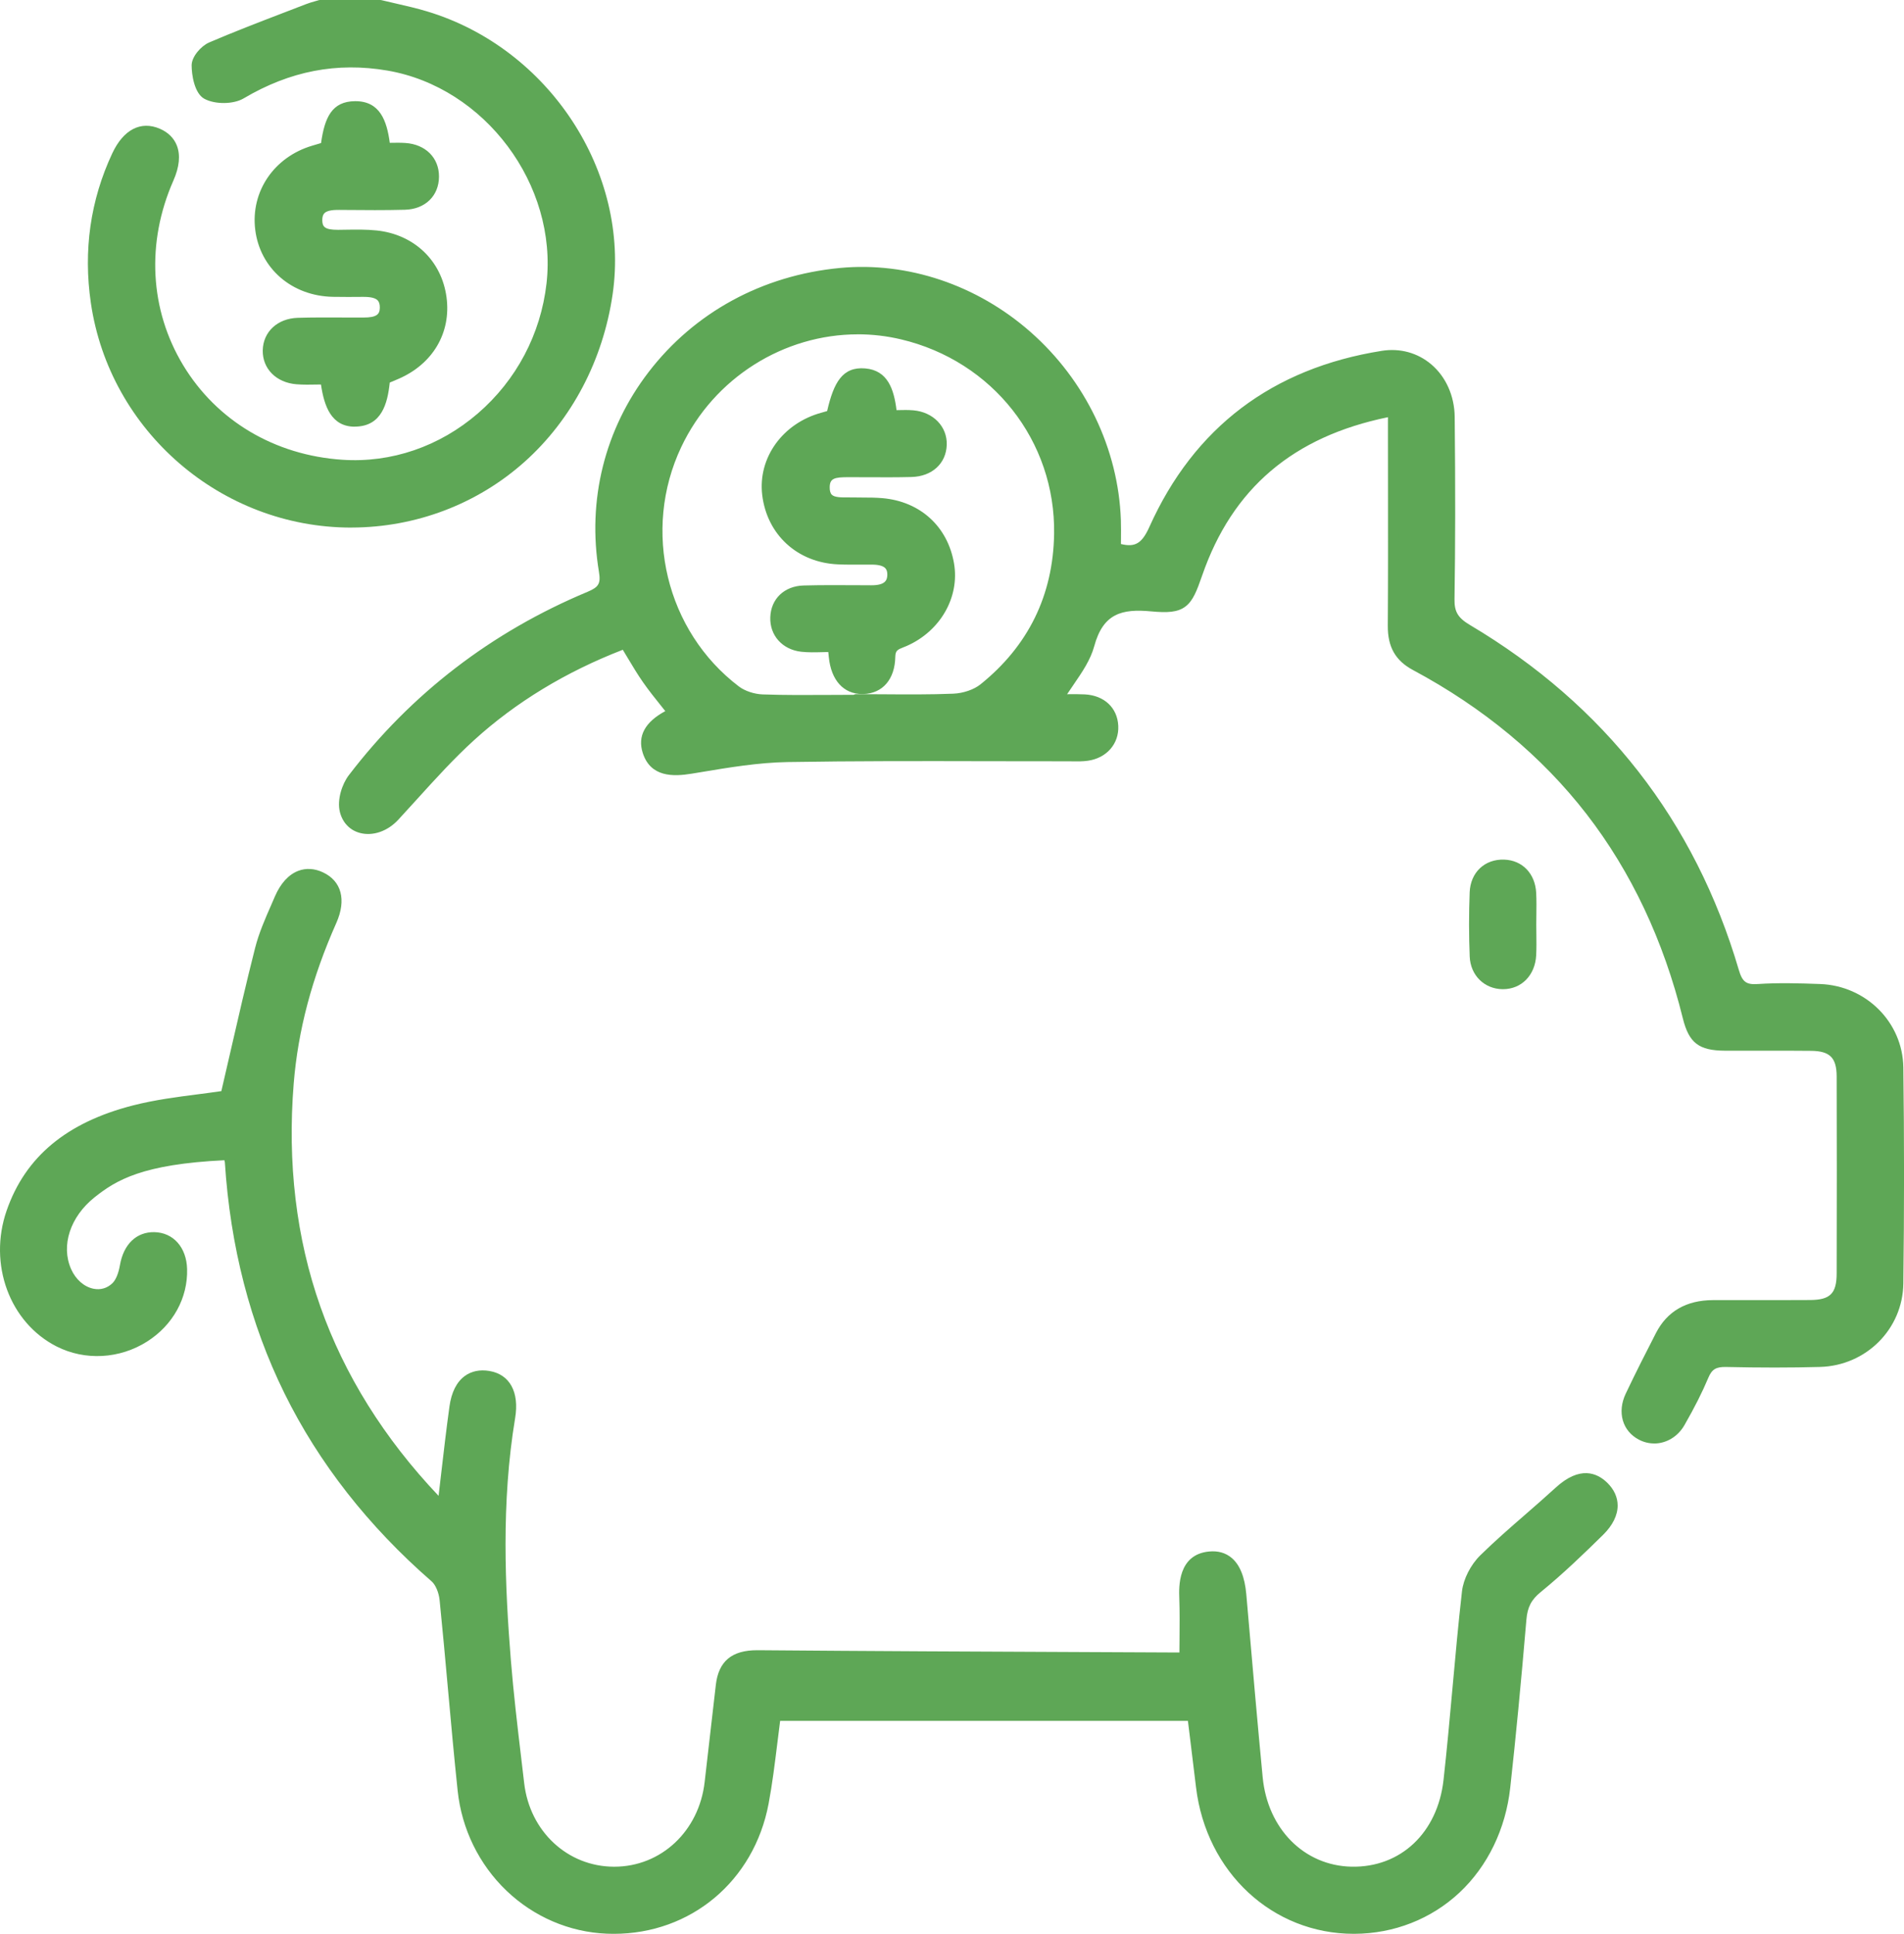 <svg width="129" height="131" viewBox="0 0 129 131" fill="none" xmlns="http://www.w3.org/2000/svg">
<g clip-path="url(#clip0_1_1132)">
<path d="M25.756 0.365C26.779 0.615 27.814 0.819 28.82 1.121C36.917 3.552 42.326 11.799 41.144 19.892C39.825 28.931 32.644 35.353 23.83 35.374C15.226 35.396 7.762 29.005 6.516 20.471C6.016 17.044 6.453 13.71 7.934 10.546C8.613 9.095 9.576 8.575 10.69 9.057C11.798 9.536 12.057 10.628 11.413 12.092C7.435 21.128 13.325 30.852 23.173 31.509C30.228 31.98 36.563 26.517 37.391 19.249C38.178 12.335 33.113 5.586 26.308 4.421C22.726 3.807 19.451 4.504 16.329 6.349C15.732 6.702 14.632 6.699 14.024 6.372C13.564 6.124 13.349 5.101 13.349 4.423C13.349 4.01 13.88 3.402 14.315 3.215C16.475 2.288 18.679 1.472 20.871 0.62C21.139 0.517 21.42 0.448 21.695 0.364C23.05 0.364 24.404 0.364 25.759 0.364L25.756 0.365Z" fill="#5EA756"/>
<path d="M23.786 35.739C14.998 35.739 7.424 29.206 6.156 20.524C5.636 16.965 6.124 13.556 7.604 10.393C8.362 8.772 9.541 8.164 10.835 8.723C11.387 8.962 11.783 9.352 11.979 9.851C12.235 10.505 12.156 11.308 11.745 12.24C9.899 16.431 10.143 20.987 12.411 24.742C14.686 28.506 18.617 30.84 23.195 31.145C26.513 31.367 29.772 30.252 32.377 28.005C34.985 25.755 36.636 22.631 37.027 19.208C37.789 12.518 32.851 5.911 26.244 4.78C22.829 4.196 19.645 4.81 16.511 6.663C15.821 7.072 14.576 7.085 13.849 6.694C13.165 6.324 12.982 5.047 12.984 4.422C12.984 3.84 13.622 3.114 14.17 2.877C15.838 2.162 17.559 1.501 19.224 0.861C19.729 0.667 20.234 0.474 20.738 0.279C20.936 0.201 21.137 0.145 21.331 0.089C21.417 0.064 21.502 0.041 21.586 0.015C21.621 0.004 21.658 -0.001 21.693 -0.001H25.756C25.785 -0.001 25.815 0.001 25.842 0.009C26.164 0.088 26.486 0.161 26.81 0.235C27.506 0.394 28.225 0.559 28.925 0.769C37.187 3.248 42.712 11.67 41.506 19.942C40.856 24.398 38.737 28.427 35.542 31.284C32.342 34.144 28.184 35.726 23.832 35.737C23.817 35.737 23.801 35.737 23.786 35.737V35.739ZM9.914 9.251C9.268 9.251 8.715 9.737 8.263 10.702C6.844 13.735 6.378 17.003 6.876 20.419C8.091 28.745 15.356 35.011 23.785 35.011C23.8 35.011 23.814 35.011 23.829 35.011C28.003 35.001 31.99 33.485 35.055 30.744C38.124 27.999 40.158 24.128 40.783 19.841C41.938 11.918 36.638 3.85 28.714 1.473C28.038 1.27 27.33 1.108 26.645 0.95C26.333 0.879 26.022 0.807 25.71 0.731H21.745C21.674 0.753 21.601 0.774 21.529 0.794C21.343 0.848 21.167 0.898 20.999 0.964C20.495 1.159 19.989 1.353 19.484 1.547C17.826 2.184 16.111 2.842 14.456 3.552C14.103 3.704 13.711 4.202 13.711 4.425C13.711 5.127 13.945 5.918 14.193 6.053C14.7 6.326 15.665 6.318 16.14 6.037C19.428 4.094 22.774 3.448 26.365 4.063C29.752 4.642 32.813 6.559 34.984 9.462C37.158 12.367 38.14 15.857 37.749 19.292C37.339 22.9 35.599 26.19 32.851 28.56C30.1 30.932 26.652 32.109 23.144 31.875C18.324 31.554 14.184 29.091 11.785 25.122C9.391 21.161 9.133 16.358 11.075 11.946C11.4 11.209 11.476 10.578 11.297 10.118C11.171 9.8 10.918 9.556 10.542 9.393C10.323 9.298 10.112 9.251 9.911 9.251H9.914Z" fill="#5EA756"/>
<path d="M94.4 27.818C87.722 29.063 83.269 32.601 81.101 38.867C80.403 40.884 80.156 41.249 78.022 41.049C75.827 40.843 74.426 41.302 73.784 43.672C73.436 44.954 72.432 46.056 71.633 47.394C72.325 47.394 72.901 47.369 73.473 47.4C74.619 47.459 75.35 48.153 75.4 49.184C75.448 50.195 74.747 51.014 73.65 51.17C73.234 51.229 72.805 51.204 72.382 51.204C66.035 51.21 59.687 51.147 53.343 51.255C51.163 51.292 48.979 51.687 46.818 52.045C45.183 52.316 44.263 52.042 43.895 50.889C43.559 49.832 44.104 48.997 45.642 48.297C45.039 47.525 44.414 46.791 43.863 46.002C43.334 45.245 42.884 44.432 42.351 43.565C38.461 45.033 34.93 47.089 31.876 49.865C30.036 51.538 28.411 53.452 26.715 55.282C25.566 56.522 23.746 56.391 23.381 54.905C23.221 54.254 23.498 53.287 23.924 52.731C28.155 47.198 33.527 43.106 39.942 40.426C40.873 40.037 41.099 39.636 40.939 38.664C39.275 28.618 46.538 19.498 56.949 18.511C66.48 17.608 75.239 25.472 75.58 35.243C75.602 35.871 75.583 36.499 75.583 37.125C76.965 37.553 77.614 37.16 78.209 35.837C81.218 29.147 86.451 25.274 93.675 24.123C96.113 23.735 98.17 25.602 98.197 28.244C98.239 32.357 98.249 36.469 98.184 40.581C98.168 41.624 98.546 42.134 99.41 42.648C108.428 48.002 114.487 55.705 117.457 65.794C117.731 66.726 118.117 67.086 119.108 67.02C120.498 66.928 121.9 66.968 123.294 67.018C126.194 67.123 128.553 69.415 128.591 72.311C128.655 77.186 128.653 82.062 128.591 86.936C128.553 89.834 126.191 92.15 123.299 92.23C121.185 92.288 119.067 92.279 116.953 92.231C116.172 92.214 115.726 92.43 115.41 93.182C114.953 94.271 114.399 95.326 113.812 96.353C113.235 97.36 112.123 97.68 111.205 97.199C110.286 96.719 109.965 95.64 110.481 94.557C111.135 93.182 111.824 91.823 112.519 90.469C113.257 89.036 114.5 88.443 116.057 88.436C118.257 88.425 120.458 88.444 122.658 88.428C124.202 88.417 124.8 87.822 124.804 86.27C124.816 81.819 124.817 77.368 124.804 72.917C124.8 71.451 124.183 70.837 122.72 70.819C120.774 70.797 118.827 70.819 116.882 70.81C115.282 70.803 114.743 70.394 114.368 68.885C111.727 58.21 105.585 50.251 95.905 45.065C94.774 44.459 94.385 43.61 94.394 42.392C94.421 38.068 94.404 33.744 94.404 29.42C94.404 28.96 94.404 28.501 94.404 27.818H94.4ZM58.007 47.435V47.389C60.207 47.389 62.41 47.446 64.606 47.356C65.304 47.327 66.12 47.075 66.656 46.643C69.979 43.97 71.709 40.467 71.779 36.178C71.885 29.68 67.524 24.146 61.119 22.633C55.018 21.19 48.552 24.36 45.824 30.128C43.078 35.934 44.736 42.913 49.837 46.791C50.325 47.163 51.042 47.383 51.661 47.405C53.774 47.48 55.891 47.435 58.007 47.435Z" fill="#5EA756"/>
<path d="M112.072 97.782C111.722 97.782 111.368 97.699 111.035 97.523C109.917 96.939 109.553 95.655 110.15 94.401C110.823 92.983 111.53 91.593 112.194 90.303C112.951 88.83 114.249 88.079 116.054 88.072C117.041 88.068 118.027 88.069 119.013 88.071C120.207 88.071 121.441 88.073 122.653 88.065C124.001 88.055 124.434 87.62 124.438 86.272C124.451 81.46 124.45 77.092 124.438 72.92C124.434 71.654 123.983 71.2 122.714 71.186C121.582 71.172 120.43 71.175 119.315 71.177C118.502 71.178 117.69 71.18 116.877 71.177C115.098 71.168 114.428 70.654 114.013 68.974C112.709 63.705 110.513 59.051 107.487 55.141C104.453 51.223 100.497 47.941 95.731 45.389C94.544 44.753 94.018 43.829 94.026 42.392C94.047 39.262 94.043 36.08 94.04 33.001C94.04 31.808 94.037 30.615 94.037 29.421V28.262C87.608 29.577 83.488 33.09 81.448 38.988C81.086 40.03 80.832 40.691 80.324 41.081C79.787 41.493 79.063 41.515 77.992 41.416C76.007 41.229 74.74 41.556 74.138 43.772C73.884 44.705 73.326 45.519 72.735 46.383C72.59 46.594 72.443 46.808 72.299 47.027C72.713 47.023 73.105 47.019 73.494 47.039C74.815 47.108 75.707 47.944 75.765 49.17C75.824 50.384 74.976 51.356 73.702 51.535C73.355 51.585 73.011 51.579 72.676 51.575C72.579 51.575 72.483 51.572 72.383 51.572C70.559 51.573 68.737 51.569 66.912 51.566C62.467 51.556 57.868 51.547 53.349 51.623C51.38 51.657 49.369 51.992 47.424 52.318L46.876 52.408C45.601 52.62 44.073 52.651 43.547 51.003C43.184 49.864 43.697 48.913 45.075 48.172C44.984 48.057 44.892 47.943 44.801 47.829C44.385 47.309 43.953 46.772 43.565 46.214C43.193 45.681 42.864 45.131 42.515 44.548C42.41 44.373 42.306 44.197 42.196 44.017C38.335 45.511 34.946 47.569 32.119 50.14C30.76 51.376 29.492 52.773 28.267 54.125C27.847 54.588 27.413 55.067 26.98 55.534C26.259 56.311 25.27 56.654 24.397 56.428C23.705 56.248 23.205 55.727 23.026 54.997C22.822 54.166 23.186 53.098 23.634 52.514C27.859 46.989 33.3 42.81 39.801 40.093C40.573 39.77 40.71 39.528 40.578 38.728C39.775 33.88 40.971 29.075 43.946 25.202C47.056 21.154 51.66 18.65 56.913 18.152C61.491 17.719 66.192 19.297 69.815 22.484C73.54 25.763 75.774 30.41 75.942 35.234C75.956 35.671 75.953 36.11 75.949 36.537C75.949 36.642 75.947 36.748 75.946 36.853C76.919 37.094 77.375 36.801 77.874 35.691C80.901 28.96 86.198 24.947 93.616 23.767C94.85 23.571 96.04 23.895 96.97 24.682C97.965 25.525 98.545 26.824 98.559 28.246C98.608 33.046 98.603 36.969 98.546 40.592C98.533 41.446 98.778 41.853 99.595 42.34C108.711 47.753 114.838 55.611 117.806 65.696C118.046 66.514 118.308 66.713 119.083 66.661C120.484 66.568 121.881 66.607 123.307 66.659C126.434 66.771 128.914 69.254 128.955 72.311C129.018 77.136 129.018 82.06 128.955 86.947C128.916 90.031 126.436 92.514 123.309 92.599C121.332 92.653 119.25 92.653 116.944 92.601C116.268 92.588 115.986 92.755 115.745 93.328C115.334 94.307 114.82 95.328 114.127 96.538C113.669 97.337 112.882 97.785 112.072 97.785V97.782ZM117.65 88.798C117.118 88.798 116.587 88.798 116.056 88.801C114.524 88.806 113.472 89.408 112.841 90.636C112.181 91.922 111.478 93.306 110.807 94.715C110.382 95.609 110.609 96.478 111.371 96.877C112.138 97.278 113.031 96.98 113.494 96.171C114.172 94.986 114.674 93.992 115.072 93.04C115.432 92.185 115.978 91.843 116.959 91.866C119.252 91.919 121.321 91.917 123.287 91.865C126.02 91.79 128.19 89.624 128.224 86.932C128.286 82.052 128.286 77.135 128.224 72.316C128.189 69.648 126.016 67.48 123.278 67.383C121.871 67.332 120.495 67.293 119.129 67.384C117.838 67.472 117.386 66.851 117.105 65.896C114.189 55.994 108.173 48.277 99.222 42.96C98.339 42.436 97.796 41.853 97.816 40.573C97.875 36.957 97.879 33.04 97.829 28.246C97.818 27.037 97.333 25.938 96.499 25.233C95.734 24.586 94.751 24.319 93.731 24.481C86.571 25.621 81.46 29.491 78.54 35.985C77.847 37.523 76.988 37.94 75.474 37.471C75.321 37.424 75.217 37.283 75.217 37.122C75.217 36.922 75.219 36.722 75.222 36.522C75.226 36.105 75.231 35.672 75.216 35.253C75.054 30.63 72.911 26.173 69.335 23.027C65.865 19.971 61.362 18.459 56.982 18.873C51.934 19.352 47.51 21.757 44.525 25.642C41.673 29.354 40.528 33.957 41.297 38.604C41.487 39.744 41.168 40.307 40.082 40.761C33.699 43.429 28.36 47.531 24.212 52.953C23.827 53.455 23.609 54.309 23.734 54.817C23.849 55.285 24.149 55.604 24.581 55.717C25.185 55.873 25.918 55.606 26.447 55.033C26.877 54.571 27.31 54.093 27.728 53.632C28.965 52.267 30.244 50.857 31.63 49.597C34.593 46.902 38.157 44.759 42.221 43.224C42.384 43.163 42.568 43.224 42.66 43.375C42.827 43.646 42.986 43.912 43.141 44.173C43.481 44.744 43.803 45.284 44.16 45.795C44.535 46.333 44.94 46.838 45.368 47.372C45.555 47.604 45.741 47.838 45.926 48.074C45.995 48.162 46.02 48.277 45.993 48.386C45.967 48.495 45.891 48.585 45.791 48.632C44.06 49.42 44.054 50.194 44.24 50.781C44.488 51.557 44.995 51.981 46.757 51.689L47.303 51.598C49.273 51.268 51.312 50.928 53.334 50.895C57.86 50.817 62.461 50.827 66.911 50.838C68.734 50.842 70.556 50.845 72.379 50.843C72.48 50.843 72.58 50.843 72.682 50.846C73.003 50.851 73.306 50.855 73.596 50.813C74.495 50.686 75.072 50.039 75.032 49.206C74.992 48.354 74.4 47.817 73.451 47.767C73.076 47.747 72.685 47.753 72.274 47.757C72.069 47.76 71.856 47.763 71.63 47.763C71.499 47.763 71.378 47.693 71.314 47.578C71.25 47.464 71.251 47.322 71.318 47.21C71.579 46.773 71.859 46.366 72.13 45.97C72.685 45.16 73.21 44.394 73.431 43.581C74.203 40.731 76.111 40.508 78.056 40.69C79.957 40.868 80.094 40.664 80.756 38.751C82.935 32.452 87.375 28.76 94.331 27.463C94.437 27.443 94.547 27.472 94.63 27.542C94.713 27.612 94.761 27.715 94.761 27.823V29.424C94.761 30.617 94.761 31.809 94.764 33.002C94.767 36.081 94.771 39.267 94.751 42.4C94.743 43.562 95.125 44.243 96.069 44.748C105.779 49.949 112.053 58.042 114.715 68.802C115.049 70.15 115.432 70.442 116.876 70.45C117.686 70.454 118.498 70.451 119.308 70.45C120.425 70.448 121.579 70.445 122.717 70.459C124.38 70.478 125.156 71.26 125.161 72.92C125.174 77.094 125.175 81.463 125.161 86.276C125.156 88.031 124.406 88.784 122.653 88.798C121.438 88.806 120.202 88.805 119.008 88.803C118.553 88.803 118.1 88.803 117.645 88.803L117.65 88.798ZM54.508 47.814C53.558 47.814 52.6 47.806 51.65 47.772C50.921 47.746 50.143 47.483 49.618 47.083C44.414 43.127 42.68 35.931 45.496 29.973C48.309 24.028 54.915 20.792 61.203 22.278C67.753 23.825 72.251 29.544 72.143 36.183C72.072 40.563 70.303 44.178 66.883 46.928C66.318 47.384 65.451 47.686 64.62 47.721C63.029 47.785 61.412 47.773 59.847 47.763C59.292 47.759 58.737 47.756 58.182 47.754C58.129 47.784 58.069 47.8 58.005 47.8C57.421 47.8 56.837 47.803 56.254 47.807C55.678 47.81 55.094 47.814 54.507 47.814H54.508ZM58.117 22.649C53.134 22.649 48.386 25.567 46.155 30.285C43.484 35.932 45.126 42.751 50.059 46.5C50.464 46.808 51.099 47.02 51.676 47.041C53.197 47.094 54.75 47.084 56.252 47.075C56.779 47.073 57.306 47.07 57.832 47.068C57.884 47.039 57.944 47.023 58.008 47.023C58.623 47.023 59.238 47.027 59.854 47.032C61.41 47.043 63.019 47.055 64.593 46.991C65.264 46.963 65.986 46.715 66.43 46.359C69.672 43.751 71.349 40.324 71.418 36.172C71.519 29.878 67.252 24.456 61.039 22.987C60.069 22.758 59.089 22.647 58.119 22.647L58.117 22.649Z" fill="#5EA756"/>
<path d="M80.805 116.21H52.537C52.266 118.198 52.081 120.175 51.715 122.117C50.729 127.337 46.328 130.837 41.125 130.625C36.099 130.42 31.917 126.455 31.369 121.267C30.916 116.97 30.582 112.661 30.145 108.363C30.091 107.833 29.86 107.178 29.479 106.848C20.926 99.407 16.319 90.028 15.596 78.714C15.589 78.594 15.543 78.476 15.481 78.218C12.169 78.358 8.913 78.641 6.178 80.824C4.374 82.263 3.723 84.4 4.481 86.116C5.149 87.63 6.821 88.199 7.865 87.195C8.215 86.859 8.399 86.266 8.487 85.761C8.697 84.557 9.398 83.812 10.452 83.834C11.544 83.857 12.279 84.7 12.314 85.973C12.429 90.037 7.765 92.798 4.006 90.89C1.011 89.37 -0.406 85.606 0.793 82.136C2.162 78.173 5.301 76.21 9.111 75.237C11.181 74.708 13.345 74.542 15.296 74.24C16.066 70.942 16.797 67.609 17.639 64.305C17.939 63.126 18.477 62.001 18.962 60.876C19.583 59.434 20.619 58.914 21.719 59.423C22.787 59.918 23.08 60.968 22.458 62.368C20.897 65.879 19.851 69.531 19.538 73.364C18.649 84.285 21.964 93.735 29.53 101.668C29.618 101.758 29.72 101.836 29.82 101.912C29.848 101.932 29.899 101.921 30.01 101.931C30.273 99.732 30.506 97.526 30.812 95.329C31.032 93.749 31.873 93.028 33.096 93.234C34.288 93.434 34.799 94.452 34.539 96.01C33.627 101.488 33.805 106.994 34.248 112.494C34.472 115.28 34.828 118.057 35.15 120.833C35.554 124.309 38.258 126.81 41.595 126.819C44.981 126.829 47.703 124.289 48.102 120.755C48.349 118.566 48.609 116.378 48.858 114.189C49.03 112.687 49.821 112.141 51.348 112.154C60.95 112.233 70.552 112.265 80.154 112.309C80.189 112.309 80.224 112.27 80.27 112.242C80.27 110.912 80.31 109.575 80.26 108.24C80.196 106.484 80.713 105.582 81.948 105.464C83.199 105.344 83.918 106.232 84.073 108.027C84.432 112.163 84.786 116.299 85.184 120.43C85.538 124.109 88.197 126.746 91.555 126.817C95.055 126.892 97.732 124.458 98.16 120.619C98.635 116.368 98.925 112.096 99.41 107.846C99.499 107.064 99.974 106.182 100.544 105.623C102.17 104.024 103.958 102.592 105.639 101.048C106.767 100.011 107.764 99.853 108.636 100.704C109.498 101.542 109.442 102.642 108.358 103.709C107.002 105.043 105.625 106.369 104.152 107.569C103.42 108.164 103.13 108.776 103.053 109.686C102.731 113.484 102.378 117.28 101.959 121.07C101.338 126.671 97.1 130.615 91.762 130.636C86.451 130.658 82.066 126.596 81.397 121.036C81.206 119.448 81.009 117.86 80.807 116.211L80.805 116.21Z" fill="#5EA756"/>
<path d="M91.718 131C86.217 131 81.727 126.835 81.034 121.079C80.903 119.988 80.769 118.899 80.633 117.791L80.484 116.576H52.856C52.787 117.096 52.723 117.619 52.661 118.127C52.496 119.462 52.327 120.844 52.074 122.187C51.083 127.435 46.803 131.001 41.581 131.001C41.425 131.001 41.27 130.999 41.111 130.991C38.586 130.889 36.173 129.855 34.316 128.08C32.456 126.302 31.28 123.896 31.007 121.306C30.764 119 30.551 116.652 30.347 114.381C30.17 112.42 29.988 110.392 29.785 108.401C29.733 107.881 29.51 107.356 29.243 107.124C24.955 103.392 21.601 99.109 19.277 94.395C16.957 89.69 15.598 84.422 15.235 78.737C15.233 78.705 15.222 78.66 15.204 78.596C9.659 78.863 7.875 79.938 6.407 81.108C4.754 82.427 4.115 84.38 4.816 85.967C5.129 86.676 5.7 87.176 6.341 87.303C6.815 87.396 7.266 87.265 7.613 86.93C7.846 86.707 8.028 86.269 8.127 85.697C8.375 84.276 9.252 83.446 10.457 83.468C11.742 83.494 12.634 84.497 12.676 85.961C12.732 87.926 11.719 89.766 9.968 90.878C8.108 92.06 5.76 92.187 3.839 91.214C0.653 89.596 -0.806 85.641 0.447 82.015C1.709 78.367 4.512 76.032 9.021 74.88C10.48 74.508 11.971 74.314 13.412 74.129C13.961 74.057 14.485 73.99 14.997 73.914C15.195 73.061 15.392 72.207 15.588 71.352C16.125 69.01 16.68 66.588 17.285 64.213C17.541 63.206 17.965 62.238 18.376 61.302C18.461 61.111 18.544 60.92 18.625 60.728C19.006 59.844 19.552 59.244 20.205 58.994C20.728 58.794 21.303 58.826 21.87 59.089C23.138 59.676 23.48 60.956 22.79 62.514C21.139 66.231 20.193 69.788 19.9 73.391C19.462 78.781 20.069 83.869 21.707 88.513C23.336 93.135 26.03 97.446 29.715 101.331C29.77 100.855 29.826 100.38 29.881 99.904C30.058 98.388 30.238 96.818 30.452 95.276C30.586 94.314 30.935 93.62 31.488 93.214C31.94 92.882 32.516 92.764 33.157 92.872C34.542 93.106 35.194 94.3 34.901 96.068C33.946 101.808 34.219 107.576 34.612 112.464C34.79 114.674 35.055 116.916 35.313 119.087C35.38 119.655 35.447 120.223 35.514 120.791C35.893 124.063 38.453 126.445 41.597 126.454H41.616C44.791 126.454 47.366 124.042 47.742 120.712C47.882 119.471 48.026 118.232 48.17 116.992C48.279 116.043 48.39 115.096 48.498 114.147C48.681 112.54 49.573 111.788 51.301 111.788C51.319 111.788 51.335 111.788 51.352 111.788C58.904 111.851 66.583 111.884 74.008 111.916C75.975 111.925 77.941 111.934 79.907 111.943C79.907 111.632 79.912 111.321 79.915 111.01C79.922 110.105 79.931 109.17 79.899 108.255C79.873 107.525 79.792 105.306 81.915 105.102C82.519 105.043 83.03 105.188 83.439 105.528C84 105.996 84.337 106.827 84.439 107.997L84.554 109.315C84.869 112.948 85.195 116.705 85.549 120.395C85.886 123.893 88.36 126.384 91.565 126.452C94.888 126.522 97.399 124.162 97.802 120.578C98.033 118.508 98.224 116.395 98.409 114.351C98.603 112.204 98.804 109.983 99.052 107.804C99.148 106.967 99.635 106.008 100.292 105.361C101.274 104.395 102.329 103.478 103.349 102.592C104.026 102.002 104.725 101.393 105.396 100.779C107.031 99.277 108.201 99.767 108.893 100.442C109.353 100.89 109.598 101.423 109.599 101.983C109.601 102.648 109.261 103.334 108.616 103.969C107.371 105.192 105.916 106.604 104.383 107.852C103.751 108.367 103.488 108.872 103.417 109.716C103.048 114.064 102.7 117.683 102.321 121.109C102.012 123.901 100.79 126.423 98.878 128.212C96.968 129.998 94.442 130.99 91.763 131C91.749 131 91.734 131 91.72 131H91.718ZM52.537 115.845H80.805C80.989 115.845 81.145 115.982 81.166 116.166L81.354 117.702C81.49 118.811 81.624 119.9 81.755 120.991C82.403 126.374 86.59 130.27 91.717 130.27C91.73 130.27 91.745 130.27 91.758 130.27C96.949 130.25 100.994 126.448 101.594 121.027C101.973 117.608 102.32 113.994 102.687 109.654C102.776 108.613 103.133 107.925 103.92 107.284C105.428 106.056 106.869 104.659 108.101 103.448C108.603 102.954 108.868 102.448 108.866 101.985C108.866 101.62 108.702 101.277 108.381 100.964C107.903 100.499 107.186 100.118 105.884 101.316C105.206 101.938 104.503 102.551 103.822 103.142C102.811 104.021 101.765 104.931 100.799 105.881C100.261 106.41 99.849 107.215 99.773 107.886C99.525 110.058 99.326 112.273 99.132 114.416C98.947 116.462 98.756 118.579 98.523 120.657C98.084 124.578 95.357 127.181 91.711 127.181C91.657 127.181 91.603 127.181 91.548 127.179C88.017 127.105 85.188 124.28 84.822 120.464C84.467 116.77 84.142 113.011 83.826 109.376L83.71 108.058C83.626 107.09 83.377 106.426 82.97 106.087C82.714 105.872 82.39 105.788 81.982 105.827C81.27 105.896 80.552 106.234 80.624 108.227C80.658 109.159 80.649 110.103 80.642 111.016C80.639 111.424 80.635 111.833 80.635 112.242C80.635 112.37 80.568 112.49 80.457 112.556L80.445 112.565C80.397 112.6 80.298 112.674 80.154 112.674H80.152C78.102 112.665 76.052 112.655 74.004 112.646C66.577 112.614 58.898 112.581 51.345 112.518C49.934 112.509 49.365 112.97 49.221 114.229C49.113 115.178 49.002 116.127 48.893 117.076C48.748 118.315 48.606 119.554 48.464 120.794C48.046 124.499 45.167 127.182 41.616 127.182H41.594C38.074 127.172 35.212 124.518 34.788 120.874C34.723 120.306 34.656 119.74 34.589 119.172C34.331 116.995 34.064 114.746 33.885 112.522C33.489 107.591 33.213 101.766 34.181 95.948C34.341 94.989 34.271 93.801 33.036 93.593C32.587 93.517 32.211 93.589 31.918 93.803C31.535 94.085 31.277 94.63 31.172 95.379C30.959 96.912 30.777 98.477 30.602 99.989C30.525 100.65 30.449 101.312 30.371 101.972C30.347 102.167 30.174 102.309 29.979 102.291C29.947 102.288 29.921 102.288 29.9 102.288C29.83 102.288 29.714 102.285 29.603 102.204C29.485 102.116 29.37 102.029 29.265 101.919C21.672 93.958 18.276 84.339 19.172 73.333C19.472 69.647 20.436 66.012 22.121 62.219C22.491 61.384 22.695 60.279 21.561 59.753C21.172 59.572 20.802 59.547 20.463 59.677C19.998 59.855 19.594 60.32 19.293 61.019C19.21 61.212 19.125 61.404 19.041 61.597C18.643 62.505 18.231 63.445 17.989 64.394C17.386 66.759 16.832 69.177 16.296 71.515C16.08 72.453 15.866 73.388 15.649 74.321C15.615 74.466 15.497 74.577 15.35 74.599C14.75 74.692 14.145 74.769 13.504 74.853C12.085 75.037 10.616 75.227 9.198 75.588C4.947 76.675 2.308 78.854 1.134 82.254C-0.002 85.538 1.303 89.11 4.166 90.564C5.859 91.424 7.931 91.309 9.576 90.263C11.108 89.29 11.994 87.689 11.946 85.983C11.916 84.901 11.339 84.216 10.44 84.199C10.427 84.199 10.414 84.199 10.402 84.199C9.293 84.199 8.949 85.214 8.843 85.824C8.754 86.336 8.554 87.035 8.114 87.457C7.591 87.961 6.909 88.16 6.197 88.019C5.321 87.846 4.555 87.19 4.145 86.263C3.309 84.368 4.033 82.067 5.949 80.539C8.739 78.313 12.043 77.999 15.464 77.854C15.641 77.848 15.793 77.965 15.834 78.135C15.856 78.225 15.874 78.298 15.892 78.359C15.925 78.482 15.952 78.58 15.959 78.692C16.316 84.279 17.651 89.454 19.927 94.072C22.207 98.7 25.501 102.904 29.716 106.573C30.212 107.004 30.451 107.786 30.506 108.326C30.709 110.322 30.892 112.351 31.07 114.315C31.276 116.582 31.487 118.928 31.73 121.229C31.985 123.647 33.082 125.892 34.818 127.55C36.546 129.201 38.791 130.165 41.14 130.26C46.202 130.467 50.405 127.089 51.357 122.048C51.606 120.728 51.775 119.359 51.937 118.035C52.012 117.422 52.09 116.787 52.175 116.159C52.2 115.978 52.355 115.843 52.537 115.843V115.845Z" fill="#5EA756"/>
<path d="M26.065 25.669C25.893 27.672 25.344 28.482 24.15 28.538C22.934 28.595 22.326 27.815 22.064 25.679C21.434 25.679 20.771 25.722 20.117 25.671C18.928 25.577 18.147 24.777 18.168 23.745C18.187 22.704 18.978 21.936 20.184 21.9C21.663 21.855 23.145 21.884 24.627 21.882C25.354 21.882 26.079 21.761 26.1 20.868C26.122 19.906 25.386 19.744 24.596 19.749C23.919 19.755 23.242 19.76 22.565 19.746C19.963 19.698 17.951 17.958 17.655 15.51C17.362 13.094 18.826 10.943 21.257 10.224C21.536 10.14 21.816 10.057 22.086 9.977C22.338 7.939 22.846 7.235 24.056 7.224C25.29 7.212 25.862 7.971 26.09 10.047C26.525 10.047 26.981 10.022 27.433 10.051C28.626 10.127 29.384 10.882 29.381 11.961C29.378 13.049 28.626 13.815 27.426 13.847C25.945 13.886 24.464 13.869 22.983 13.857C22.194 13.851 21.452 13.981 21.474 14.952C21.494 15.854 22.22 15.943 22.95 15.938C23.795 15.93 24.649 15.892 25.486 15.98C27.873 16.231 29.588 17.898 29.895 20.189C30.196 22.427 29.02 24.409 26.834 25.347C26.57 25.459 26.305 25.569 26.066 25.669H26.065Z" fill="#5EA756"/>
<path d="M24.034 28.904C22.444 28.904 21.962 27.513 21.746 26.046C21.659 26.046 21.572 26.049 21.483 26.05C21.029 26.059 20.56 26.069 20.088 26.031C18.719 25.923 17.779 24.979 17.802 23.735C17.825 22.479 18.8 21.573 20.171 21.53C21.222 21.498 22.287 21.504 23.317 21.509C23.753 21.51 24.188 21.513 24.624 21.511C25.543 21.511 25.723 21.279 25.733 20.854C25.739 20.619 25.689 20.451 25.583 20.343C25.424 20.183 25.109 20.108 24.598 20.111C23.91 20.117 23.237 20.122 22.556 20.108C19.775 20.056 17.61 18.183 17.291 15.551C16.977 12.973 18.566 10.637 21.15 9.87L21.752 9.691C21.997 7.945 22.494 6.869 24.05 6.854C24.06 6.854 24.07 6.854 24.079 6.854C25.737 6.854 26.208 8.169 26.409 9.675C26.437 9.675 26.464 9.675 26.492 9.675C26.804 9.669 27.127 9.664 27.454 9.685C28.826 9.772 29.746 10.686 29.743 11.959C29.74 13.267 28.81 14.172 27.432 14.209C26.082 14.245 24.712 14.234 23.386 14.222L22.978 14.219C22.645 14.216 22.182 14.237 21.98 14.441C21.878 14.545 21.831 14.708 21.835 14.94C21.845 15.364 22.007 15.568 22.89 15.568C22.908 15.568 22.925 15.568 22.944 15.568C23.109 15.568 23.273 15.564 23.438 15.561C24.12 15.551 24.825 15.539 25.522 15.612C28.063 15.881 29.92 17.656 30.253 20.135C30.576 22.546 29.32 24.671 26.974 25.676C26.792 25.754 26.61 25.83 26.437 25.903L26.406 25.916C26.256 27.38 25.839 28.818 24.166 28.897C24.121 28.898 24.078 28.9 24.034 28.9V28.904ZM22.064 25.313C22.248 25.313 22.404 25.45 22.425 25.633C22.72 28.036 23.432 28.203 24.133 28.171C24.969 28.132 25.524 27.694 25.701 25.636C25.712 25.5 25.798 25.383 25.922 25.33L26.157 25.233C26.329 25.161 26.508 25.085 26.687 25.009C28.72 24.136 29.808 22.307 29.53 20.235C29.243 18.101 27.639 16.573 25.444 16.34C24.792 16.272 24.108 16.282 23.448 16.292C23.282 16.295 23.116 16.298 22.95 16.3C22.454 16.304 21.137 16.316 21.107 14.958C21.096 14.524 21.216 14.178 21.459 13.929C21.848 13.533 22.447 13.485 22.982 13.488L23.39 13.491C24.71 13.502 26.074 13.514 27.411 13.478C28.396 13.451 29.011 12.867 29.013 11.956C29.016 11.067 28.399 10.476 27.405 10.413C27.108 10.394 26.801 10.4 26.504 10.405C26.364 10.408 26.224 10.409 26.087 10.409C25.9 10.409 25.744 10.269 25.724 10.083C25.494 7.983 24.933 7.574 24.056 7.584C23.184 7.593 22.696 7.971 22.443 10.018C22.425 10.162 22.323 10.282 22.185 10.323L21.356 10.569C19.083 11.242 17.739 13.209 18.013 15.462C18.287 17.721 20.161 19.332 22.57 19.377C23.24 19.39 23.909 19.386 24.59 19.378C25.048 19.376 25.695 19.416 26.102 19.828C26.351 20.081 26.472 20.431 26.461 20.869C26.431 22.237 25.071 22.238 24.625 22.24C24.187 22.24 23.751 22.238 23.314 22.237C22.29 22.233 21.232 22.227 20.195 22.259C19.201 22.29 18.548 22.873 18.531 23.747C18.515 24.599 19.163 25.224 20.145 25.301C20.581 25.335 21.031 25.326 21.467 25.317C21.668 25.313 21.867 25.309 22.062 25.309L22.064 25.313Z" fill="#5EA756"/>
<path d="M103.72 62.655C103.72 63.333 103.748 64.012 103.714 64.688C103.655 65.867 102.874 66.651 101.813 66.644C100.803 66.636 99.984 65.889 99.939 64.787C99.881 63.349 99.881 61.906 99.936 60.468C99.981 59.293 100.813 58.559 101.905 58.598C102.936 58.635 103.655 59.363 103.714 60.496C103.752 61.214 103.722 61.936 103.722 62.655H103.72Z" fill="#5EA756"/>
<path d="M101.828 67.009H101.811C100.569 67 99.629 66.072 99.576 64.801C99.518 63.374 99.517 61.912 99.573 60.454C99.626 59.099 100.589 58.185 101.918 58.232C103.142 58.276 104.01 59.176 104.079 60.476C104.105 60.982 104.099 61.493 104.092 61.987C104.089 62.209 104.086 62.432 104.086 62.654C104.086 62.863 104.089 63.072 104.092 63.282C104.098 63.747 104.103 64.228 104.08 64.705C104.012 66.064 103.086 67.009 101.829 67.009H101.828ZM101.823 58.96C100.945 58.96 100.336 59.563 100.301 60.482C100.245 61.92 100.247 63.363 100.303 64.771C100.34 65.653 100.961 66.273 101.816 66.277H101.828C102.692 66.277 103.304 65.632 103.352 64.667C103.375 64.213 103.369 63.743 103.363 63.289C103.36 63.077 103.357 62.864 103.357 62.653C103.357 62.428 103.36 62.201 103.363 61.975C103.369 61.493 103.376 60.994 103.352 60.511C103.304 59.584 102.744 58.988 101.893 58.959C101.87 58.959 101.846 58.959 101.825 58.959L101.823 58.96Z" fill="#5EA756"/>
<path d="M56.446 43.8C55.664 43.8 54.986 43.861 54.323 43.786C53.215 43.661 52.518 42.842 52.554 41.824C52.591 40.791 53.319 40.058 54.459 40.026C55.98 39.983 57.504 40.007 59.027 40.011C59.777 40.013 60.459 39.813 60.484 38.96C60.508 38.084 59.816 37.884 59.07 37.881C58.31 37.877 57.546 37.9 56.787 37.867C54.2 37.753 52.305 36.007 52.004 33.483C51.725 31.158 53.315 28.967 55.756 28.307C55.958 28.252 56.159 28.19 56.349 28.135C56.832 25.928 57.399 25.221 58.588 25.32C59.701 25.414 60.221 26.167 60.417 28.152C60.879 28.152 61.37 28.117 61.852 28.16C63.013 28.262 63.813 29.093 63.781 30.12C63.749 31.172 62.956 31.916 61.75 31.948C60.398 31.983 59.043 31.961 57.689 31.96C56.877 31.96 55.872 31.871 55.852 32.983C55.827 34.228 56.913 34.037 57.74 34.059C58.416 34.078 59.097 34.049 59.768 34.109C62.158 34.322 63.876 35.9 64.278 38.215C64.645 40.332 63.412 42.487 61.285 43.423C60.798 43.638 60.31 43.706 60.296 44.487C60.271 45.87 59.559 46.616 58.492 46.648C57.38 46.681 56.653 45.881 56.516 44.471C56.5 44.305 56.483 44.14 56.446 43.798V43.8Z" fill="#5EA756"/>
<path d="M58.423 47.016C57.153 47.016 56.308 46.084 56.153 44.509C56.143 44.408 56.133 44.308 56.118 44.169C55.987 44.172 55.859 44.175 55.734 44.178C55.231 44.191 54.758 44.203 54.281 44.15C53.006 44.005 52.145 43.045 52.189 41.813C52.232 40.563 53.14 39.699 54.447 39.662C55.633 39.63 56.837 39.636 58.002 39.643C58.343 39.645 58.684 39.648 59.027 39.648H59.037C59.969 39.648 60.108 39.313 60.118 38.951C60.124 38.742 60.079 38.592 59.98 38.489C59.828 38.331 59.521 38.249 59.067 38.248C58.824 38.248 58.581 38.248 58.336 38.249C57.823 38.252 57.294 38.255 56.77 38.231C54.023 38.11 51.963 36.22 51.641 33.526C51.341 31.009 53.031 28.666 55.659 27.955C55.788 27.92 55.914 27.882 56.04 27.846C56.486 25.913 57.077 24.828 58.617 24.957C60.14 25.084 60.565 26.354 60.742 27.785L60.844 27.782C61.182 27.774 61.53 27.766 61.883 27.796C63.23 27.915 64.182 28.897 64.144 30.132C64.105 31.401 63.146 32.277 61.757 32.313C60.777 32.338 59.781 32.334 58.82 32.329C58.442 32.328 58.065 32.326 57.688 32.326H57.517C56.528 32.319 56.226 32.41 56.215 32.992C56.21 33.236 56.257 33.41 56.353 33.509C56.541 33.7 57.001 33.697 57.405 33.696C57.522 33.696 57.638 33.696 57.749 33.697C57.982 33.703 58.215 33.704 58.448 33.704C58.89 33.704 59.346 33.707 59.799 33.747C62.349 33.974 64.202 35.662 64.635 38.154C65.033 40.448 63.715 42.753 61.431 43.759C61.359 43.791 61.288 43.819 61.217 43.846C60.816 44.005 60.667 44.065 60.658 44.495C60.631 46.01 59.805 46.975 58.502 47.014C58.476 47.014 58.448 47.014 58.423 47.014V47.016ZM56.446 43.435C56.633 43.435 56.789 43.576 56.809 43.762L56.84 44.055C56.857 44.217 56.869 44.327 56.879 44.438C56.946 45.132 57.239 46.286 58.425 46.286C58.444 46.286 58.463 46.286 58.482 46.286C59.397 46.258 59.911 45.619 59.931 44.483C59.947 43.567 60.526 43.337 60.949 43.169C61.011 43.144 61.075 43.119 61.138 43.09C63.115 42.22 64.259 40.24 63.918 38.278C63.545 36.128 61.942 34.669 59.735 34.474C59.312 34.436 58.872 34.434 58.447 34.433C58.208 34.433 57.967 34.433 57.728 34.424C57.625 34.421 57.517 34.421 57.408 34.423C56.86 34.426 56.236 34.43 55.833 34.018C55.594 33.775 55.476 33.424 55.485 32.976C55.512 31.579 56.768 31.589 57.522 31.593H57.688C58.066 31.593 58.444 31.596 58.823 31.598C59.78 31.602 60.768 31.607 61.738 31.582C62.73 31.555 63.388 30.977 63.415 30.109C63.441 29.274 62.77 28.607 61.818 28.523C61.505 28.496 61.177 28.503 60.86 28.51C60.709 28.513 60.561 28.517 60.415 28.517C60.227 28.517 60.071 28.374 60.052 28.189C59.856 26.182 59.355 25.751 58.556 25.684C57.711 25.614 57.191 25.985 56.703 28.212C56.673 28.342 56.576 28.447 56.448 28.484L56.267 28.536C56.13 28.577 55.99 28.618 55.849 28.656C53.571 29.272 52.106 31.282 52.364 33.436C52.646 35.798 54.387 37.392 56.802 37.499C57.307 37.521 57.829 37.518 58.332 37.515C58.578 37.515 58.824 37.512 59.07 37.513C59.736 37.516 60.205 37.668 60.503 37.977C60.742 38.226 60.857 38.559 60.845 38.967C60.826 39.61 60.497 40.373 59.034 40.373H59.022C58.68 40.373 58.339 40.37 57.996 40.369C56.838 40.363 55.641 40.356 54.465 40.388C53.538 40.413 52.945 40.967 52.914 41.833C52.885 42.68 53.467 43.318 54.361 43.419C54.787 43.467 55.237 43.455 55.712 43.442C55.946 43.436 56.19 43.429 56.443 43.429L56.446 43.435Z" fill="#5EA756"/>
</g>
<defs>
<clipPath id="clip0_1_1132">
<rect width="129" height="131" fill="white"/>
</clipPath>
</defs>
</svg>

